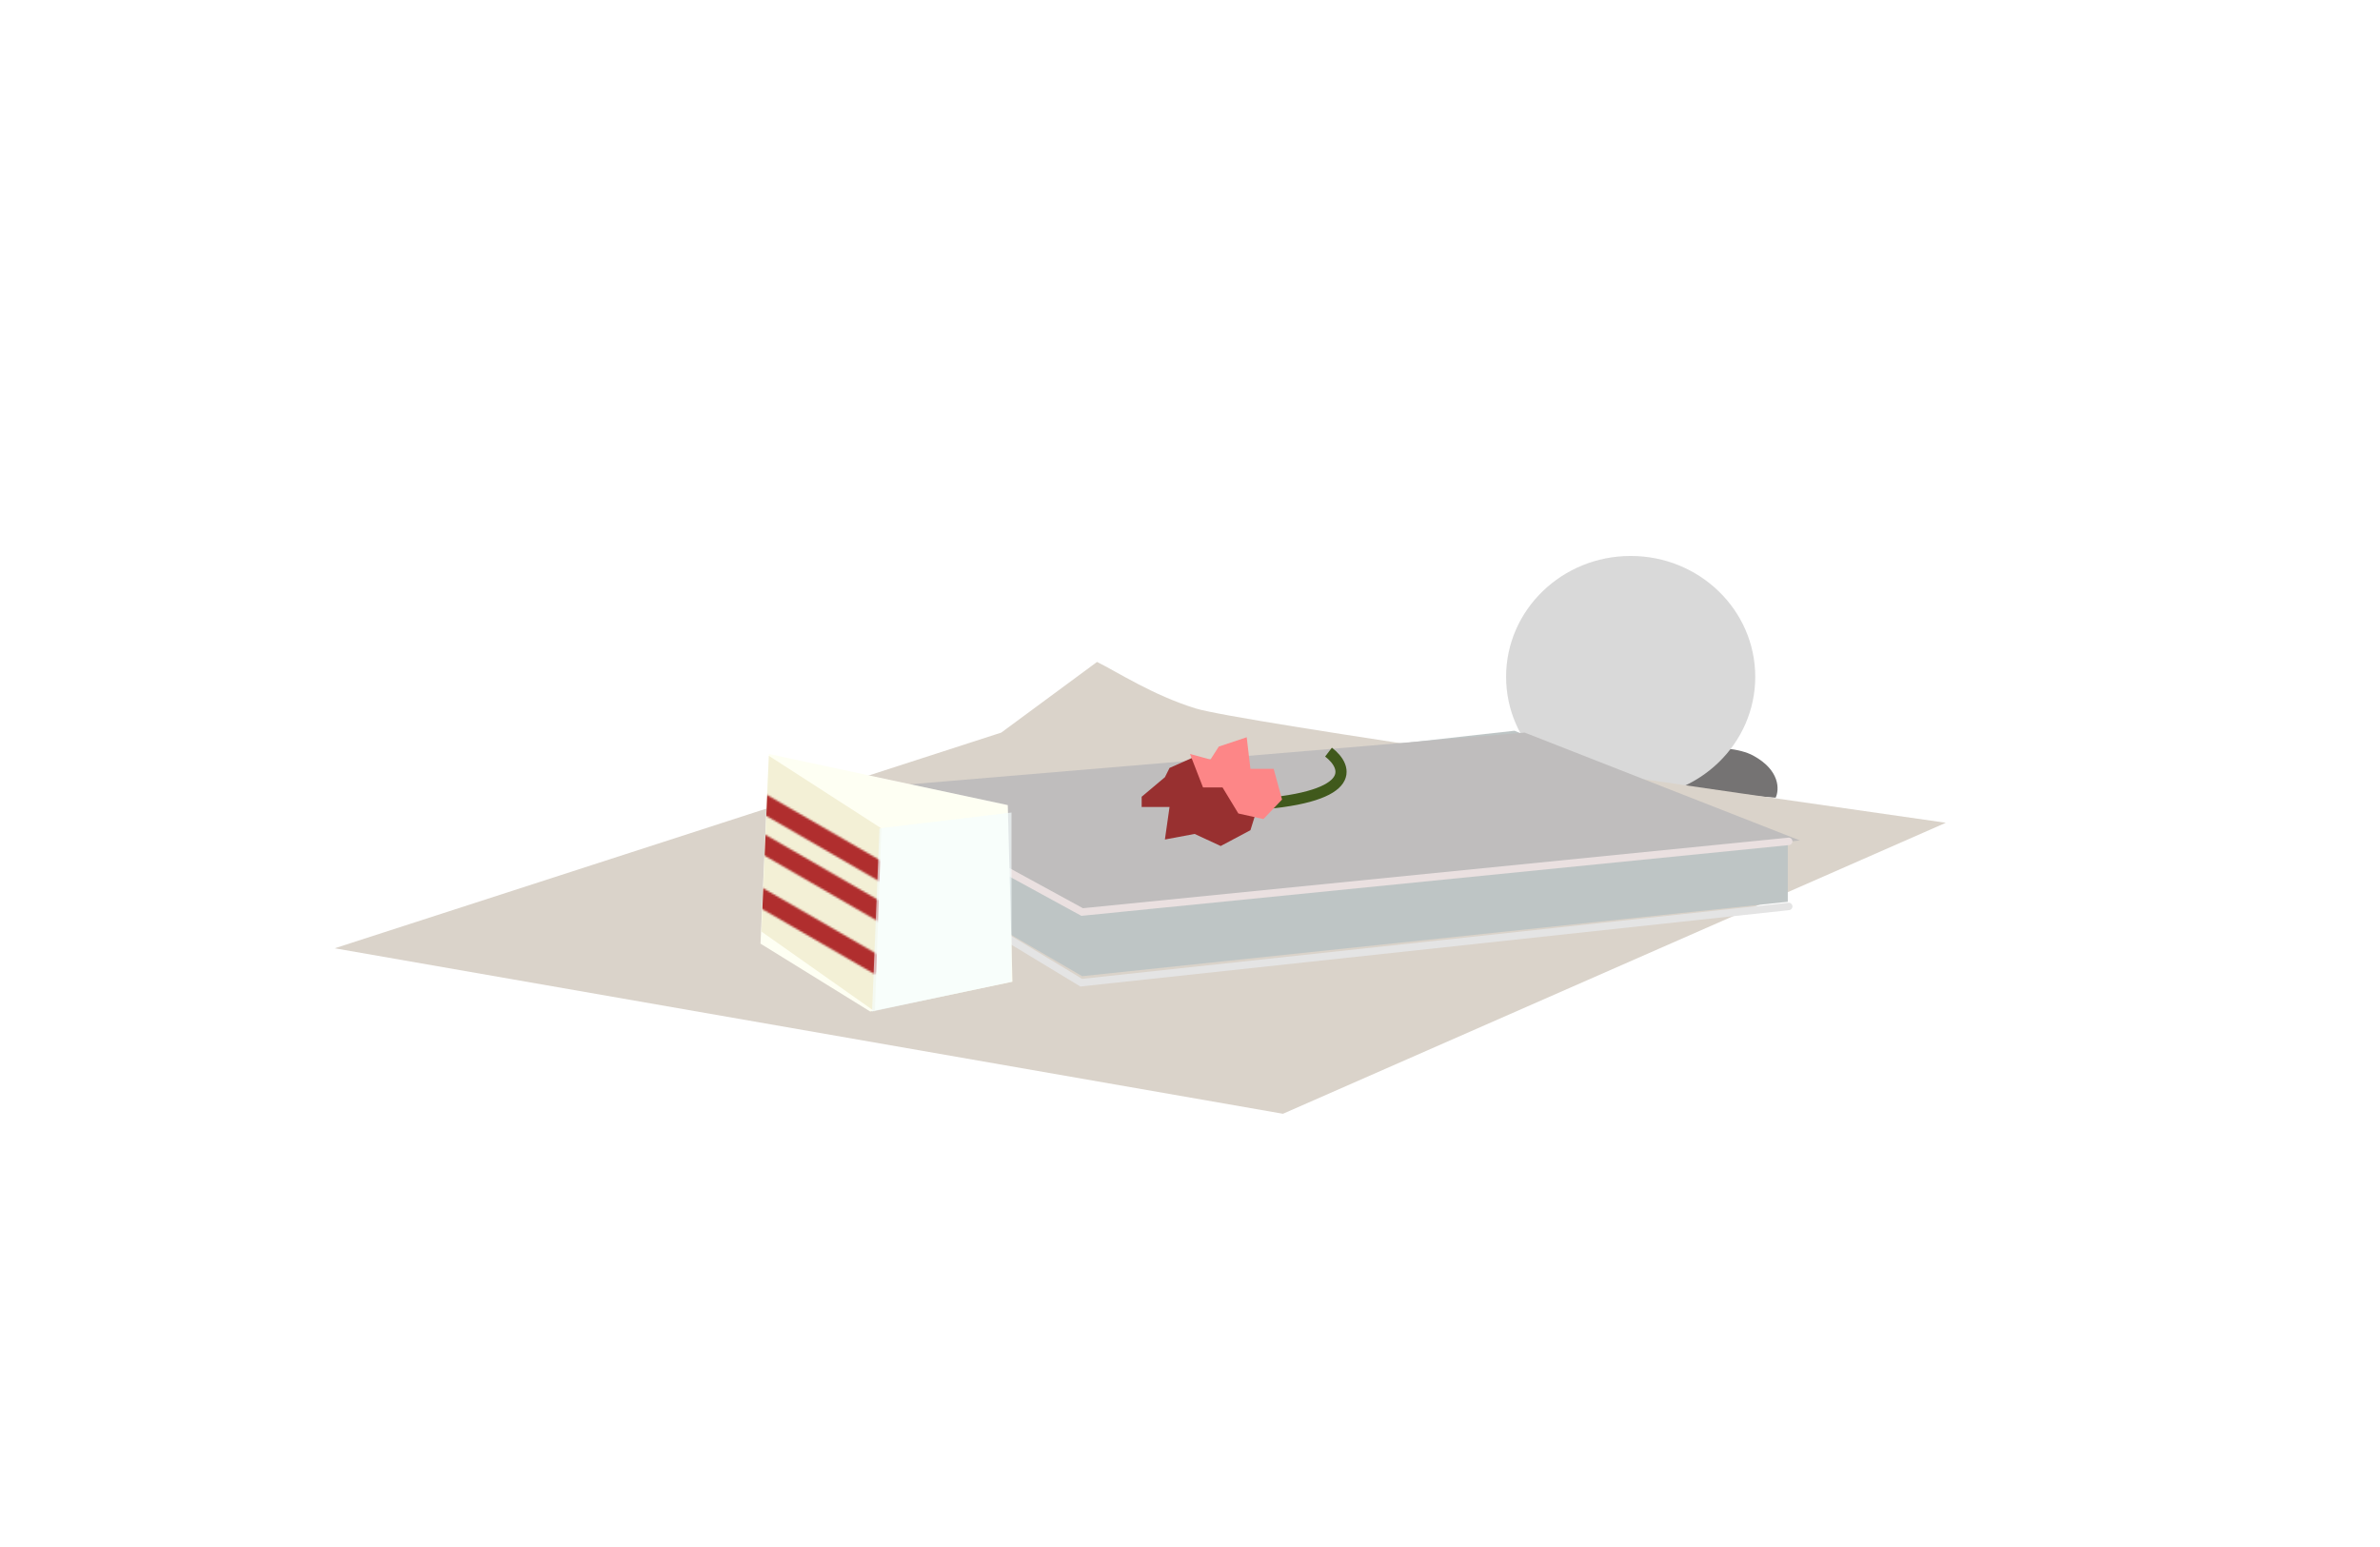 <svg width="1280" height="832" viewBox="0 0 1280 832" fill="none" xmlns="http://www.w3.org/2000/svg">
<rect width="1280" height="832" fill="white"/>
<path d="M942.863 406.35C928.328 398.472 892.898 403.067 877 406.35V423.091L954.976 429C956.995 424.733 957.398 414.228 942.863 406.35Z" fill="#757373"/>
<ellipse cx="877" cy="364" rx="67" ry="65" fill="#D9D9D9"/>
<path d="M538.5 394L180 510L690 599L1046.5 442.5C924.5 425 666.2 388.2 643 381C619.8 373.8 600.833 361.333 590 356L538.5 394Z" fill="#DAD3CA"/>
<path d="M961.5 453L814.5 393L496 428.5V475L582 525L961.5 485V453Z" fill="#BEC5C5"/>
<path d="M457.5 424.5L820 394L968 452L583 490.5L457.5 424.5Z" fill="#BFBDBD"/>
<path d="M714.5 404.5C725.167 412.667 731 429.8 669 433C607 436.2 640.167 429.667 664.5 426" stroke="#40591C" stroke-width="6"/>
<path d="M614 428.5V434H629L626.5 451.5L642.5 448.5L656.5 455L672.5 446.5L677.5 430.5L656.5 420.5L642.5 407L629 413L626.5 418L614 428.5Z" fill="#983030"/>
<path d="M655.5 401.5L670.5 396.5L672.5 413.5H685L689.5 430L679.5 440.5L666 437.5L657.5 423.5H647L640 405.5L651 408.5L655.5 401.5Z" fill="#FD8687"/>
<path d="M495 443L582 490.5L962 452.5" stroke="#EAE0E0" stroke-width="4" stroke-linecap="round"/>
<path d="M962 487.5L581.5 528.5L494 475.5" stroke="#E4E4E4" stroke-width="4" stroke-linecap="round"/>
<path d="M542 433L413.5 405.5L409 507.5L468 544L544.5 528L542 433Z" fill="#FEFFF3"/>
<path d="M474 445.5L413.5 406.5L409.5 501L470.5 544L474 445.5Z" fill="#F3F0D6"/>
<mask id="mask0_240_778" style="mask-type:alpha" maskUnits="userSpaceOnUse" x="400" y="427" width="82" height="98">
<path d="M413.046 427.796C410.656 426.414 407.597 427.23 406.215 429.62C404.832 432.011 405.648 435.069 408.039 436.452L413.046 427.796ZM408.039 436.452L476.144 475.853L481.152 467.197L413.046 427.796L408.039 436.452Z" fill="#9D1E1E"/>
<path d="M412.296 449.283C409.906 447.9 406.847 448.717 405.465 451.107C404.082 453.498 404.898 456.556 407.289 457.939L412.296 449.283ZM407.289 457.939L475.394 497.34L480.402 488.684L412.296 449.283L407.289 457.939Z" fill="#9D1E1E"/>
<path d="M407.795 476.143C405.405 474.76 402.346 475.576 400.964 477.967C399.581 480.357 400.397 483.416 402.788 484.798L407.795 476.143ZM402.788 484.798L470.893 524.199L475.901 515.543L407.795 476.143L402.788 484.798Z" fill="#9D1E1E"/>
</mask>
<g mask="url(#mask0_240_778)">
<path d="M474 445.5L413.5 406.5L409.5 501L470.5 544L474 445.5Z" fill="#B02E2E"/>
</g>
<path d="M544 437L473 445.5L469 544L544 528V437Z" fill="#F5FEFF" fill-opacity="0.65"/>
</svg>
